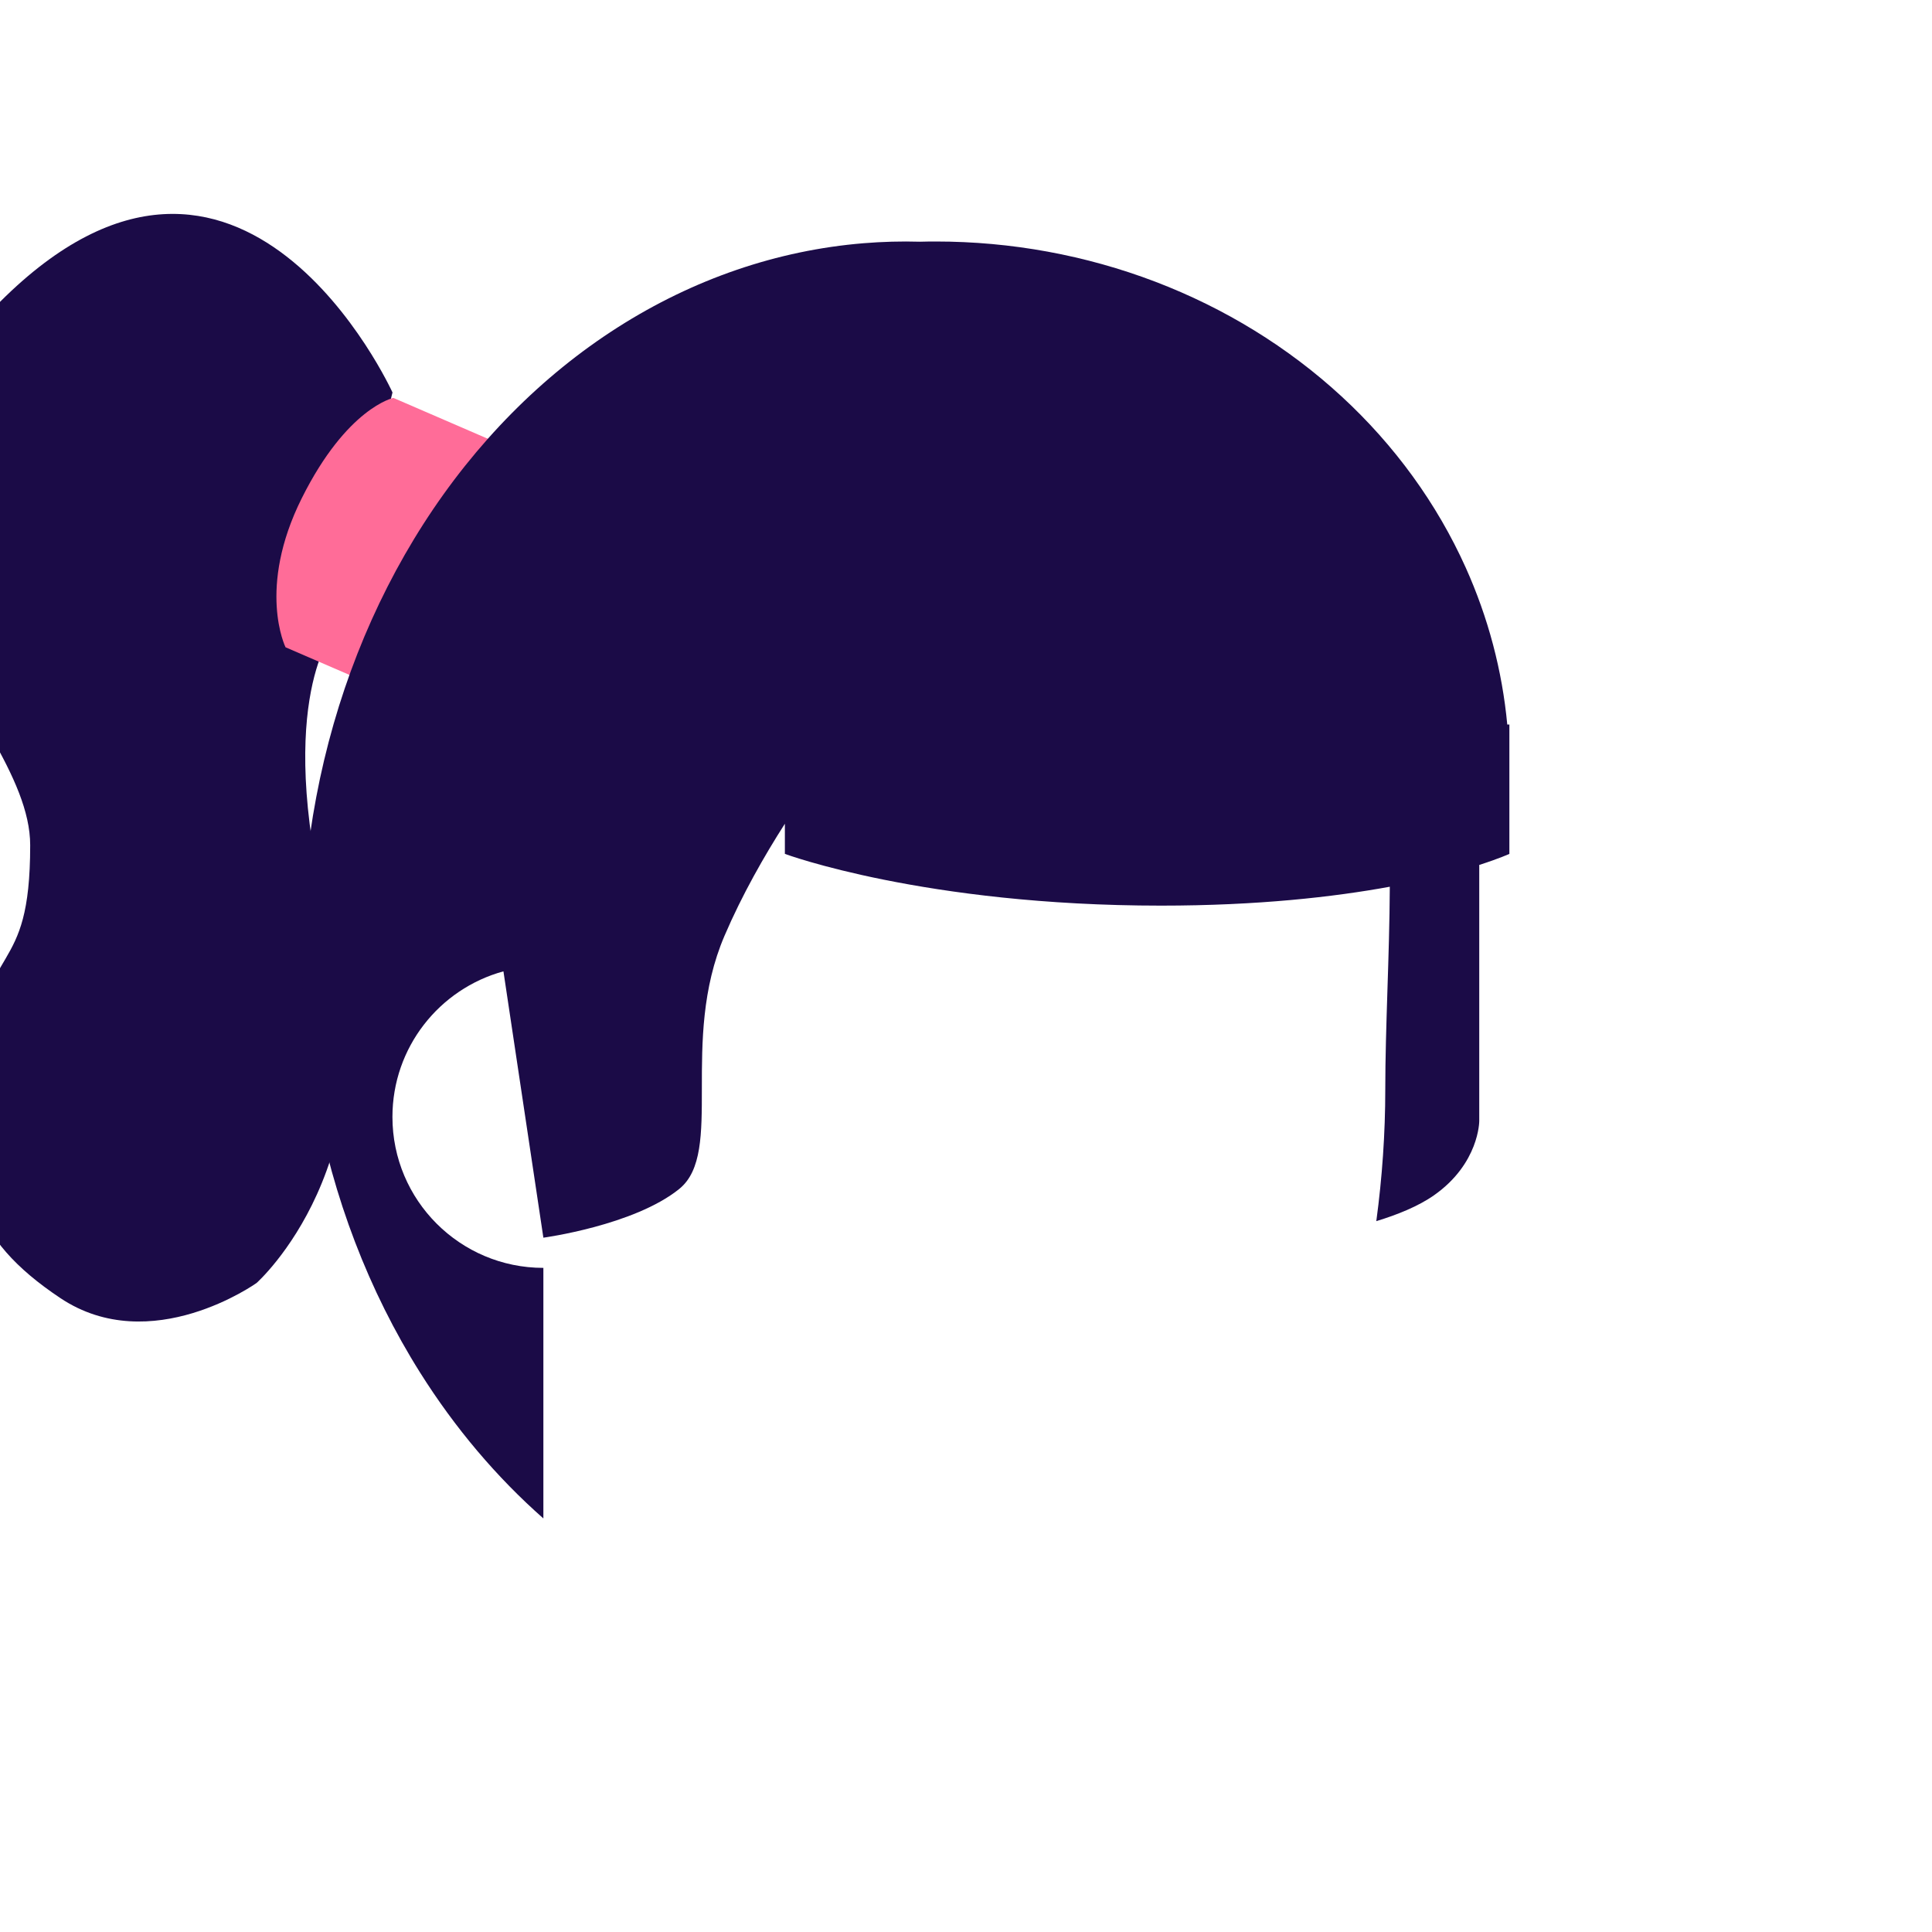 <svg width="64" height="64" viewBox="0 0 64 64" fill="none" xmlns="http://www.w3.org/2000/svg">
<g clip-path="url(#clip0_90_1)">
<path d="M-0 10C7.997 2.003 13.002 13.001 13.002 13.001L11 21C11 21 9 23.5 11 31C13.001 38.5 8.5 42.5 8.5 42.5C8.5 42.5 5.001 45.002 2.001 43.002C-0.999 41.002 -1.397 39.08 -0.999 35.502C-0.499 31.002 1 32.5 1 28C1 23.5 -7.997 17.996 -0 10Z" fill="#1B0B47"/>
<path d="M13.031 13.181L18.538 15.563L14.966 23.823L9.459 21.442C9.459 21.442 8.5 19.5 9.998 16.501C11.496 13.502 13.031 13.181 13.031 13.181Z" fill="#FF6C98"/>
<path fill-rule="evenodd" clip-rule="evenodd" d="M18 41L16.677 32.177C14.557 32.757 13 34.697 13 37C13 39.761 15.239 42 18 42V50.3C16.451 48.935 15.074 47.309 13.917 45.47C12.216 42.766 11.029 39.666 10.435 36.377C9.842 33.088 9.855 29.688 10.476 26.406C11.096 23.124 12.308 20.037 14.03 17.352C15.753 14.668 17.946 12.449 20.46 10.846C22.975 9.242 25.753 8.291 28.608 8.057C29.23 8.006 29.854 7.989 30.476 8.007C30.651 8.002 30.825 8 31 8C33.495 8 35.966 8.453 38.271 9.332C40.576 10.212 42.671 11.501 44.435 13.126C46.199 14.751 47.599 16.68 48.554 18.803C49.3 20.463 49.763 22.216 49.93 24H50V25.5V28.286C50 28.286 49.671 28.438 49.002 28.652V37.14C49.002 37.14 49.002 38.544 47.502 39.596C46.982 39.961 46.284 40.241 45.592 40.452C45.788 39 45.889 37.536 45.889 36.099C45.889 35.065 45.924 33.96 45.96 32.815V32.815C45.996 31.697 46.033 30.54 46.039 29.374C44.188 29.713 41.673 30 38.462 30C30.615 30 26 28.286 26 28.286V27.287C25.319 28.351 24.584 29.637 24 31C23.25 32.75 23.25 34.544 23.25 36.051C23.25 37.559 23.25 38.781 22.5 39.386C21 40.596 18 41 18 41Z" fill="#1B0B47"/>
</g>
<defs>
<clipPath id="clip0_90_1">
<rect width="64" height="64" fill="white"/>
</clipPath>
</defs>
</svg>
